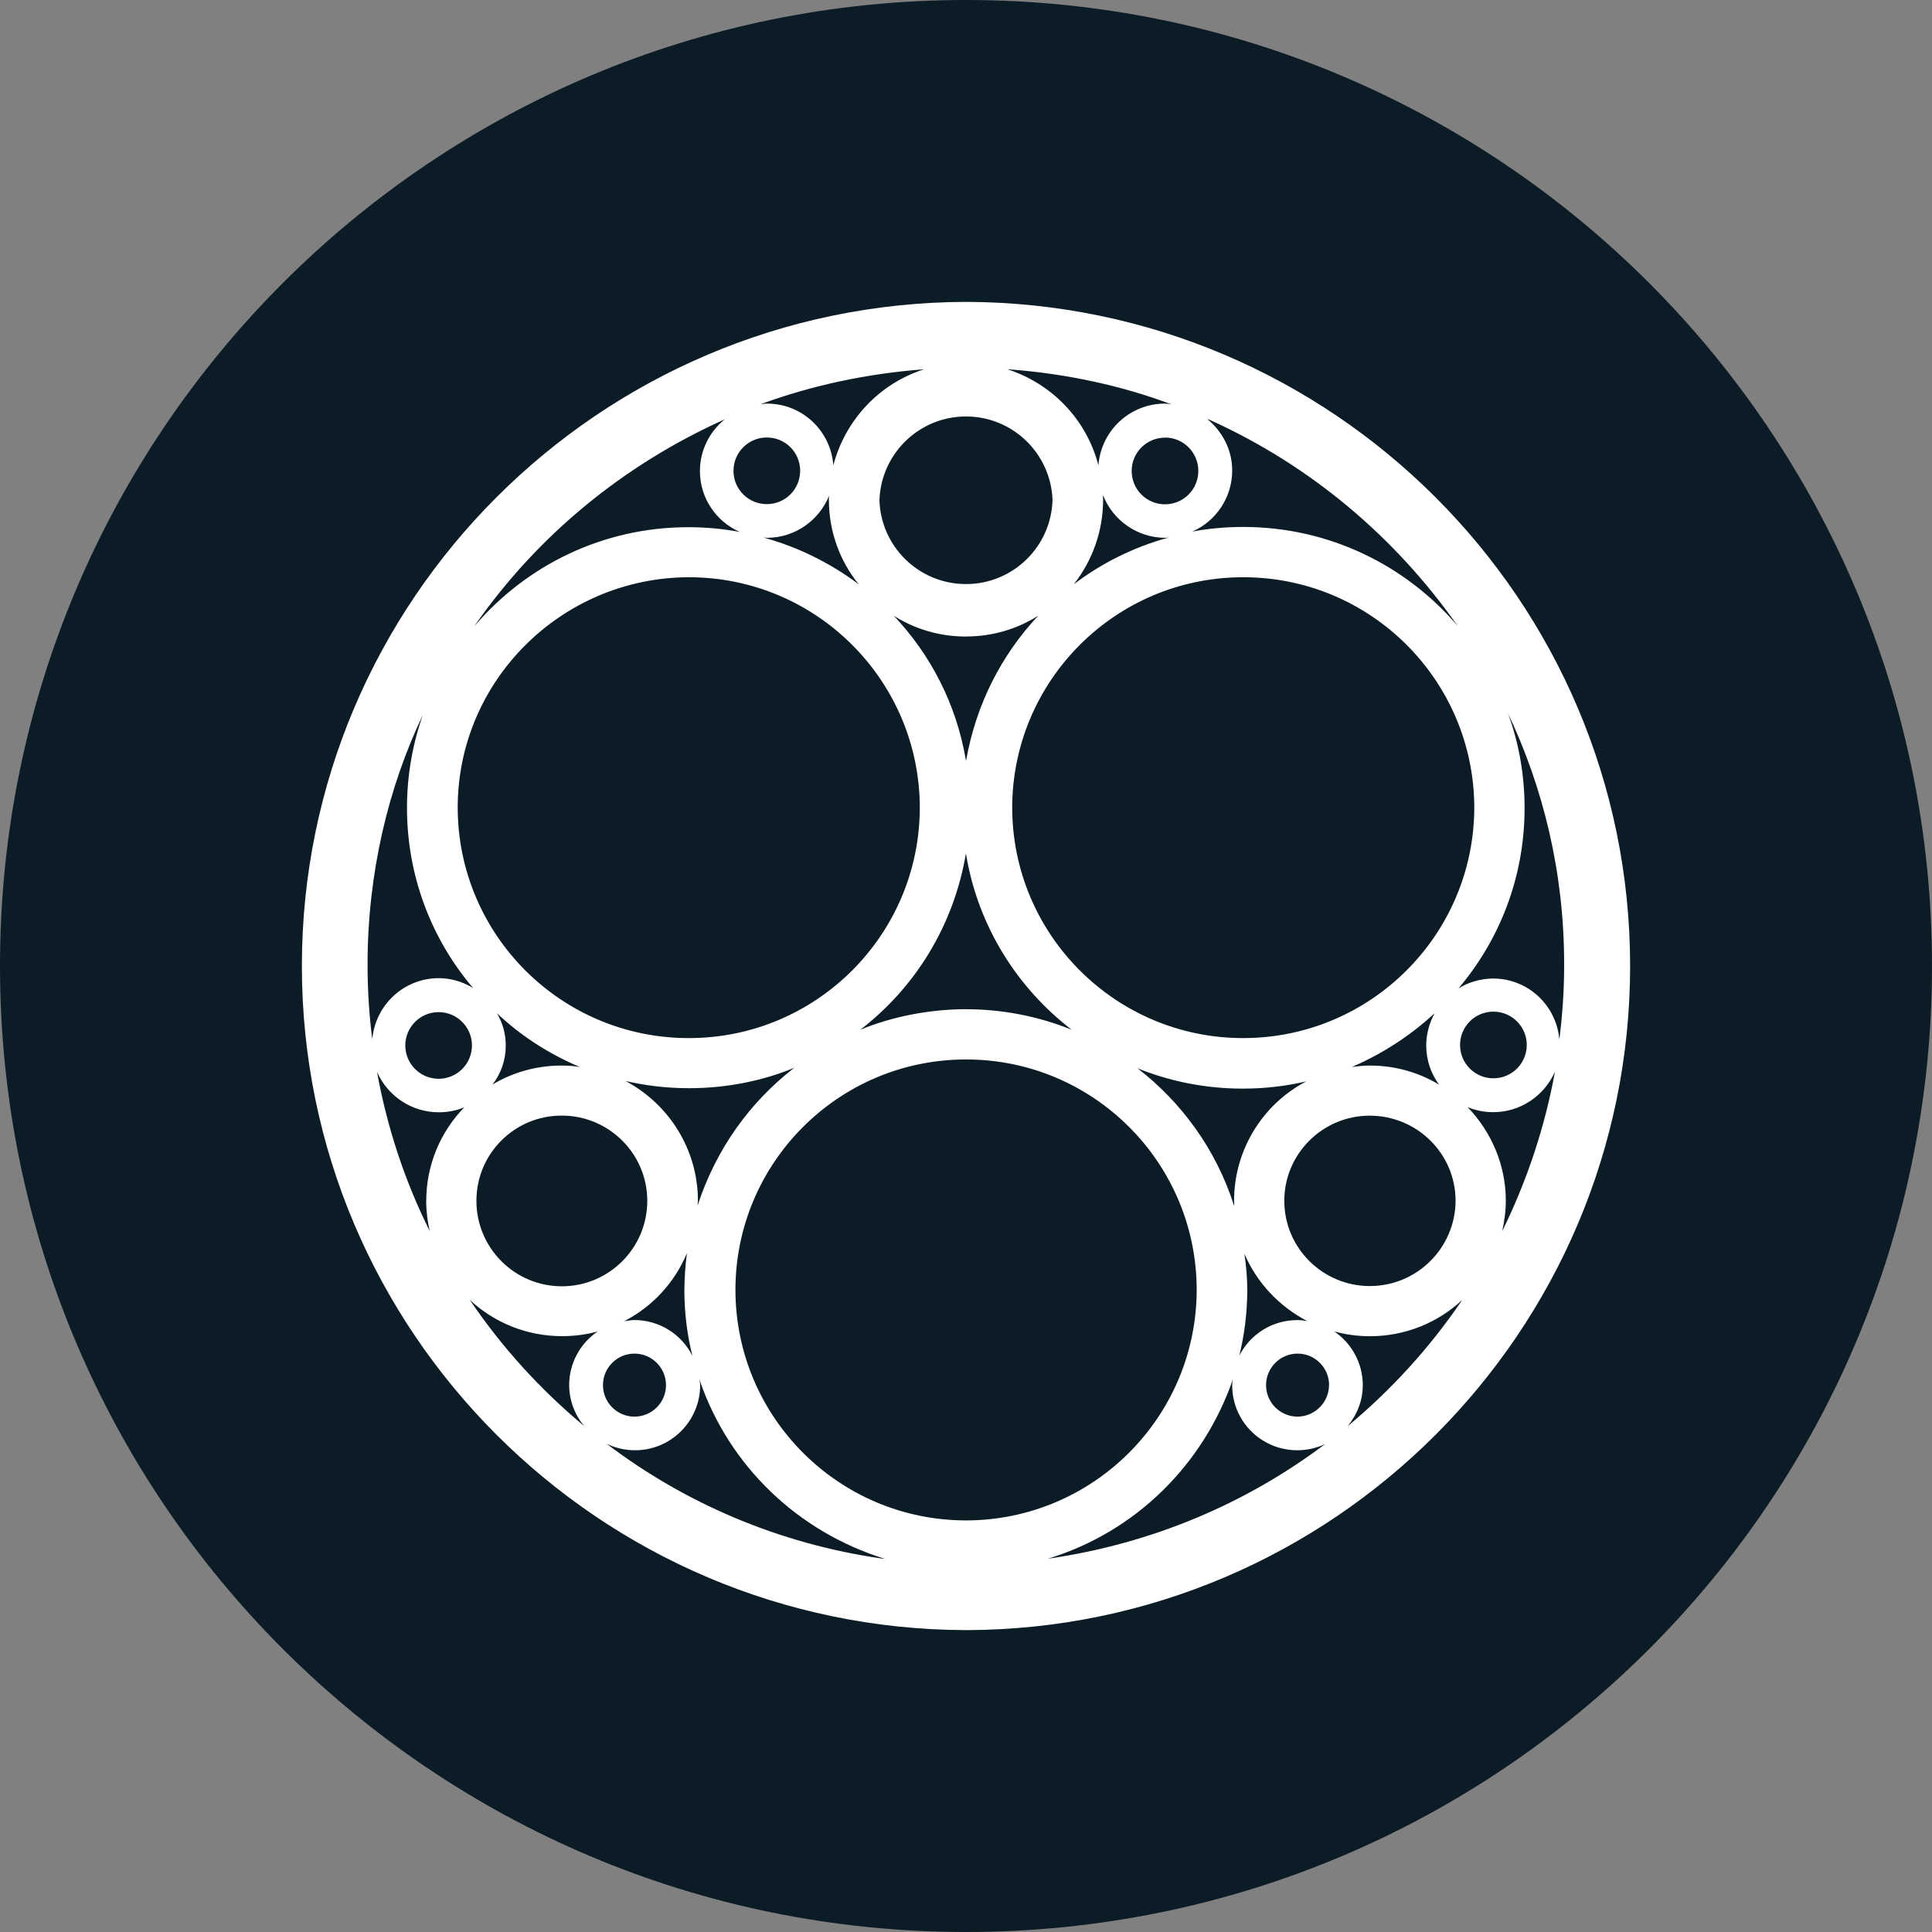 <!-- Generated by IcoMoon.io -->
<svg version="1.1" xmlns="http://www.w3.org/2000/svg" width="32" height="32" viewBox="0 0 32 32">
<rect x="0" y="0" width="32" height="32" fill="#808080" stroke="none"/>
<title>snm</title>
<path fill="#0b1c26" d="M32 16c0 8.837-7.163 16-16 16s-16-7.163-16-16c0-8.837 7.163-16 16-16s16 7.163 16 16z"></path>
<path fill="#fff" d="M16 27c-6.068-0.018-11-4.943-11-11s4.932-10.982 11-11c6.068 0.018 11 4.943 11 11s-4.932 10.988-11 11zM25.755 17.75c-0.176 0.398-0.568 0.671-1.023 0.671-0.153 0-0.298-0.031-0.43-0.086l0.007 0.003c0.389 0.406 0.632 0.951 0.632 1.55 0 0.176-0.024 0.34-0.060 0.504 0.412-0.836 0.707-1.725 0.874-2.641zM24.735 17.86c0 0 0.001 0 0.001 0 0.305 0 0.552-0.247 0.552-0.552s-0.247-0.551-0.551-0.552h-0c-0 0-0.001 0-0.002 0-0.305 0-0.552 0.247-0.552 0.552s0.246 0.551 0.55 0.552h0zM24.983 11.833c0.17 0.462 0.269 0.996 0.269 1.553 0 1.141-0.414 2.185-1.1 2.991l0.005-0.006c0.163-0.101 0.36-0.161 0.571-0.164h0.001c0.577 0 1.050 0.442 1.099 1.012 0.049-0.4 0.079-0.8 0.079-1.212 0-0.014 0-0.029 0-0.045 0-1.499-0.341-2.919-0.949-4.186l0.025 0.058zM24.419 13.377c-0.005-2.109-1.716-3.816-3.825-3.816-0.001 0-0.001 0-0.002 0h0c-0.001 0-0.001 0-0.002 0-2.109 0-3.82 1.707-3.825 3.816v0.001c0.005 2.109 1.716 3.816 3.825 3.816 0.001 0 0.001 0 0.002 0h-0c2.109-0.001 3.82-1.708 3.827-3.815v-0.001zM20.44 19.89c0-0.83 0.46-1.593 1.197-1.98-0.317 0.077-0.68 0.121-1.054 0.121-0.629 0-1.23-0.125-1.777-0.351l0.031 0.011c0.743 0.573 1.301 1.352 1.594 2.251l0.009 0.033c0.006-0.037 0-0.061 0-0.085zM20.659 21.368c-0.001 0.388-0.050 0.763-0.141 1.122l0.007-0.032c0.182-0.363 0.553-0.593 0.96-0.593 0.001 0 0.003 0 0.004 0 0.059 0 0.116 0.007 0.171 0.019l-0.005-0.001c-0.468-0.244-0.832-0.633-1.039-1.105l-0.006-0.015c0.032 0.2 0.048 0.402 0.049 0.605zM22.687 21.301c0.001 0 0.001 0 0.002 0 0.781 0 1.415-0.631 1.42-1.411v-0c0-0.781-0.638-1.411-1.422-1.411s-1.415 0.636-1.415 1.41c0 0.782 0.638 1.412 1.416 1.412zM23.622 17.316c0.002-0.187 0.050-0.37 0.14-0.534-0.39 0.361-0.844 0.66-1.342 0.878l-0.031 0.012c0.098-0.011 0.195-0.023 0.298-0.023 0.002 0 0.003 0 0.005 0 0.422 0 0.816 0.117 1.153 0.321l-0.010-0.006c-0.132-0.178-0.212-0.403-0.212-0.646 0-0.001 0-0.002 0-0.003v0zM15.999 16.716c0.6 0 1.194 0.115 1.75 0.339-0.912-0.703-1.549-1.723-1.746-2.893l-0.004-0.027c-0.202 1.196-0.839 2.216-1.738 2.912l-0.011 0.008c0.518-0.212 1.119-0.337 1.749-0.34h0.001zM15.999 10.543c-0.001 0-0.003 0-0.005 0-0.442 0-0.854-0.129-1.2-0.35l0.009 0.005c0.61 0.643 1.037 1.466 1.193 2.382l0.004 0.027c0.164-0.942 0.59-1.764 1.199-2.412l-0.002 0.002c-0.338 0.216-0.75 0.345-1.192 0.345-0.002 0-0.004 0-0.006 0h0zM18.271 8.278c0 0.507-0.171 1-0.486 1.4 0.448-0.342 0.976-0.609 1.547-0.768l0.033-0.008c-0.025 0-0.043 0.006-0.061 0.006-0.468 0-0.87-0.29-1.033-0.703-0.005 0.024 0 0.049 0 0.073zM19.996 6.94c0.25 0.206 0.413 0.508 0.413 0.854 0 0.438-0.26 0.835-0.662 1.011 0.254-0.049 0.546-0.077 0.845-0.077 1.419 0 2.691 0.634 3.547 1.634l0.005 0.006c-1.046-1.488-2.447-2.659-4.084-3.403l-0.063-0.026zM19.298 7.249c-0 0-0.001 0-0.002 0-0.305 0-0.552 0.247-0.552 0.552s0.246 0.551 0.55 0.552h0c0 0 0.001 0 0.002 0 0.305 0 0.552-0.247 0.552-0.553s-0.247-0.552-0.551-0.553h-0zM16.686 6.116c0.742 0.241 1.307 0.834 1.503 1.577l0.004 0.016c0.043-0.574 0.519-1.023 1.1-1.024h0c0.039 0.001 0.076 0.005 0.112 0.013l-0.004-0.001c-0.797-0.301-1.721-0.507-2.682-0.579l-0.033-0.002zM14.566 8.278c0.021 0.776 0.655 1.396 1.434 1.396s1.412-0.621 1.433-1.394l0-0.002c-0.030-0.769-0.66-1.38-1.433-1.38s-1.403 0.612-1.433 1.378l-0 0.003zM12.593 6.697c0.032-0.007 0.070-0.011 0.108-0.012l0.001-0c0.001 0 0.002 0 0.003 0 0.581 0 1.056 0.45 1.097 1.020l0 0.004c0.2-0.759 0.764-1.352 1.49-1.588l0.016-0.005c-0.948 0.072-1.86 0.266-2.715 0.581zM13.728 8.278c-0-0.004-0-0.008-0-0.013 0-0.021 0.002-0.042 0.007-0.062l-0 0.002c-0.167 0.415-0.566 0.702-1.032 0.703h-0c-0.025 0-0.043-0.006-0.061-0.006 0.57 0.156 1.107 0.42 1.58 0.775-0.307-0.379-0.493-0.867-0.493-1.398 0-0 0-0 0-0.001v0zM12.149 7.799c0 0.305 0.247 0.551 0.552 0.551s0.552-0.247 0.552-0.552c0-0 0-0 0-0.001v0c-0-0.305-0.247-0.551-0.552-0.551s-0.552 0.247-0.552 0.552c0 0 0 0 0 0.001v-0zM7.855 10.374c0.858-1.007 2.127-1.642 3.545-1.642 0.301 0 0.596 0.029 0.882 0.084l-0.029-0.005c-0.392-0.174-0.66-0.56-0.66-1.008 0-0.346 0.16-0.654 0.409-0.856l0.002-0.002c-1.702 0.766-3.105 1.938-4.127 3.397l-0.021 0.032zM7.581 13.378c0.005 2.109 1.716 3.816 3.825 3.816 0.001 0 0.001 0 0.002 0h-0c0.001 0 0.001 0 0.002 0 2.109 0 3.82-1.707 3.825-3.816v-0.001c-0.005-2.109-1.716-3.816-3.825-3.816-0.001 0-0.001 0-0.002 0h0c-2.108 0.006-3.827 1.714-3.827 3.816zM11.56 19.89c0 0.024-0.006 0.055-0.006 0.079 0.303-0.931 0.862-1.709 1.592-2.276l0.011-0.008c-0.516 0.215-1.116 0.339-1.745 0.339-0.374 0-0.738-0.044-1.087-0.128l0.032 0.006c0.72 0.384 1.201 1.129 1.203 1.987v0zM8.377 17.315c0.001 0.235-0.076 0.463-0.219 0.648 0.326-0.197 0.721-0.314 1.142-0.314 0.002 0 0.004 0 0.006 0h-0c0.1-0.001 0.2 0.007 0.298 0.024-0.53-0.225-0.985-0.524-1.375-0.892l0.002 0.002c0.096 0.16 0.146 0.345 0.146 0.532zM7.891 19.89c0 0.781 0.634 1.415 1.415 1.415s1.415-0.634 1.415-1.415v0c0-0.782-0.637-1.412-1.415-1.412-0.002 0-0.003 0-0.005 0-0.779 0-1.41 0.631-1.41 1.41 0 0.001 0 0.001 0 0.002v-0zM10.339 21.883c0.055-0.006 0.11-0.019 0.17-0.019 0.407 0.001 0.778 0.23 0.96 0.594-0.084-0.327-0.133-0.702-0.134-1.089v-0.001c0.002-0.205 0.016-0.41 0.043-0.612-0.203 0.486-0.57 0.885-1.039 1.127zM6.166 17.213c0.051-0.568 0.523-1.010 1.1-1.012h0c0.201 0.001 0.399 0.058 0.57 0.164-0.681-0.799-1.095-1.843-1.095-2.984 0-0.557 0.099-1.091 0.279-1.585l-0.010 0.032c-0.582 1.215-0.922 2.642-0.922 4.148 0 0.436 0.028 0.865 0.084 1.285l-0.005-0.049zM7.266 16.764c-0 0-0.001 0-0.001 0-0.305 0-0.552 0.247-0.552 0.552s0.247 0.551 0.551 0.552h0c0 0 0.001 0 0.001 0 0.305 0 0.552-0.247 0.552-0.552s-0.247-0.551-0.551-0.552h-0zM7.060 19.89c0-0.58 0.226-1.136 0.631-1.55-0.125 0.053-0.27 0.083-0.423 0.083-0.455 0-0.847-0.273-1.021-0.664l-0.003-0.007c0.17 0.932 0.463 1.817 0.875 2.64-0.037-0.15-0.059-0.323-0.060-0.501v-0.001zM9.902 22.052c-0.177 0.050-0.381 0.079-0.592 0.079-0.591 0-1.129-0.228-1.53-0.602l0.001 0.001c0.53 0.783 1.168 1.486 1.895 2.090-0.153-0.182-0.247-0.419-0.249-0.678v-0c0-0.357 0.178-0.69 0.474-0.89zM9.987 22.942c0 0.288 0.234 0.522 0.522 0.522s0.522-0.234 0.522-0.522v0c0-0.288-0.234-0.522-0.522-0.522s-0.522 0.234-0.522 0.522v0zM14.658 25.82c-1.45-0.449-2.579-1.544-3.063-2.941l-0.010-0.033c0 0.030 0.012 0.060 0.012 0.097-0.001 0.595-0.484 1.078-1.079 1.078-0.171 0-0.333-0.040-0.476-0.111l0.006 0.003c1.286 0.979 2.851 1.657 4.557 1.901l0.053 0.006zM19.821 21.368c0-2.11-1.71-3.82-3.82-3.82s-3.82 1.71-3.82 3.82v0c0.005 2.107 1.713 3.813 3.82 3.815h0c2.107-0.004 3.814-1.71 3.82-3.815v-0.001zM21.959 23.912c-0.138 0.069-0.301 0.109-0.473 0.109-0.212 0-0.41-0.061-0.577-0.167l0.004 0.003c-0.305-0.193-0.504-0.528-0.504-0.91 0-0.002 0-0.003 0-0.005v0c0.001-0.035 0.005-0.068 0.013-0.101l-0.001 0.004c-0.495 1.43-1.623 2.526-3.041 2.965l-0.033 0.009c1.758-0.253 3.323-0.931 4.635-1.926l-0.025 0.018zM22.014 22.942c0-0.288-0.234-0.522-0.522-0.522s-0.522 0.234-0.522 0.522c0 0.288 0.233 0.521 0.521 0.522h0c0.287-0.002 0.519-0.234 0.522-0.521v-0zM24.218 21.532c-0.399 0.372-0.936 0.6-1.527 0.6-0.211 0-0.415-0.029-0.609-0.084l0.016 0.004c0.296 0.2 0.474 0.534 0.474 0.89 0 0.261-0.097 0.491-0.249 0.679 0.725-0.604 1.35-1.292 1.873-2.056l0.022-0.034z"></path>
</svg>
